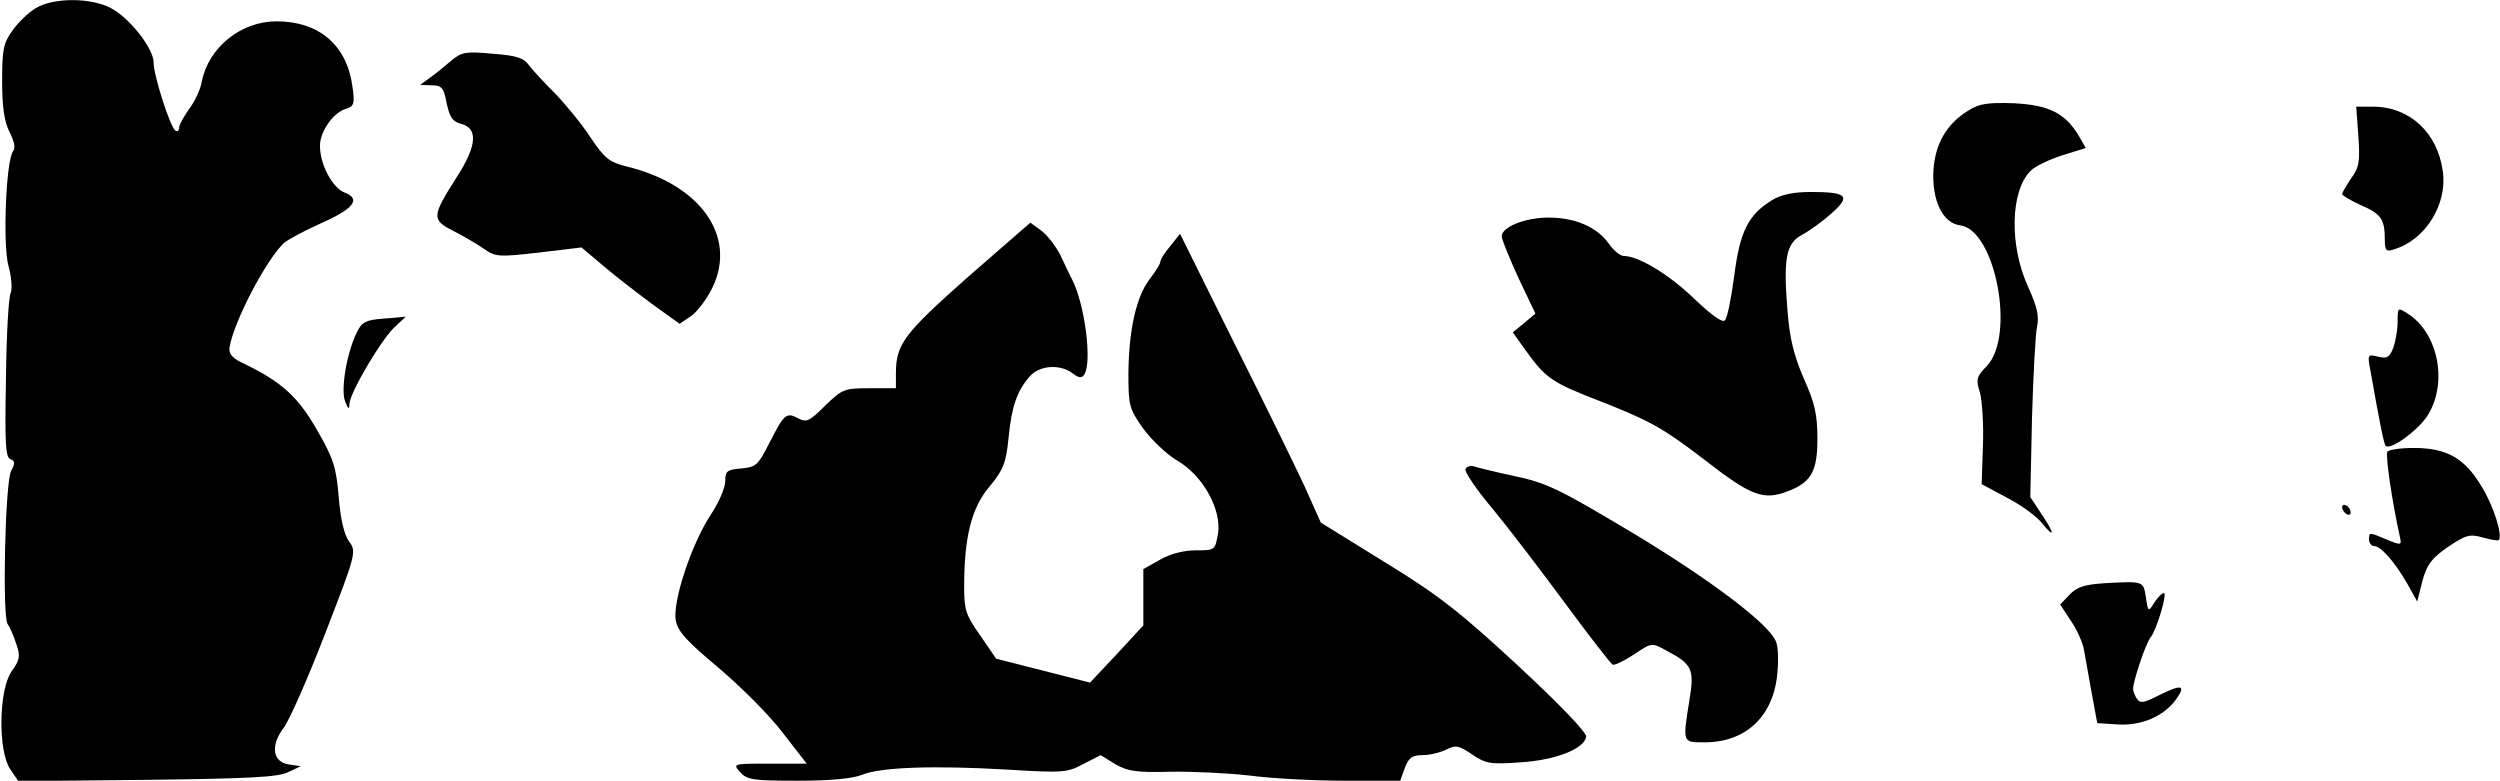 <?xml version="1.0" standalone="no"?>
<!DOCTYPE svg PUBLIC "-//W3C//DTD SVG 20010904//EN"
 "http://www.w3.org/TR/2001/REC-SVG-20010904/DTD/svg10.dtd">
<svg version="1.0" xmlns="http://www.w3.org/2000/svg"
 width="586pt" height="183pt" viewBox="0 0 586 183"
 preserveAspectRatio="xMidYMid meet">
<g transform="translate(0,183) scale(0.1,-0.1)"
fill="#000000" stroke="none">
<path fill="#000000" stroke="none" d="M84 1811 c-17 -10 -42 -34 -55 -53 -21
-29 -24 -44 -24 -118 0 -61 5 -94 17 -119 11 -21 15 -38 9 -45 -17 -20 -25
-221 -11 -270 7 -25 9 -53 5 -63 -5 -10 -10 -100 -11 -201 -3 -149 -1 -184 10
-188 11 -4 12 -10 2 -28 -14 -27 -21 -343 -8 -359 5 -7 14 -27 20 -46 10 -29
9 -37 -11 -65 -30 -43 -32 -186 -3 -229 l19 -28 301 3 c235 3 308 6 331 18
l30 14 -27 4 c-39 5 -45 44 -13 86 14 19 58 119 98 223 72 186 73 190 55 214
-11 15 -20 52 -24 104 -6 70 -12 90 -52 159 -45 78 -83 112 -177 157 -21 10
-29 21 -27 34 9 59 84 203 127 245 9 8 48 29 88 47 77 34 94 57 54 72 -28 11
-57 66 -57 109 0 34 31 78 61 87 19 6 21 12 15 53 -13 96 -78 152 -178 152
-83 0 -159 -61 -175 -141 -3 -19 -17 -48 -30 -65 -12 -17 -23 -36 -23 -43 0
-7 -4 -10 -9 -7 -12 8 -51 129 -51 160 0 32 -56 104 -100 127 -47 25 -135 25
-176 0z"/>
<path fill="#000000" stroke="none" d="M1058 1688 c-15 -13 -37 -31 -50 -40
l-23 -17 27 -1 c23 0 28 -5 35 -42 7 -33 14 -43 33 -48 41 -10 38 -51 -8 -123
-60 -94 -61 -102 -10 -128 24 -12 56 -31 72 -42 27 -19 34 -20 129 -9 l100 12
51 -43 c28 -24 80 -64 115 -90 l64 -46 28 19 c15 11 37 41 49 66 58 120 -28
242 -202 284 -40 10 -51 19 -84 68 -20 31 -58 77 -83 103 -25 25 -53 55 -61
66 -12 17 -29 23 -85 27 -63 6 -73 4 -97 -16z"/>
<path fill="#000000" stroke="none" d="M4614 1571 c-51 -31 -78 -78 -82 -140
-4 -71 22 -124 62 -129 83 -10 131 -259 63 -330 -24 -25 -26 -31 -16 -62 5
-19 9 -75 7 -125 l-3 -90 60 -32 c33 -17 70 -44 82 -60 31 -38 29 -23 -3 24
l-25 38 4 185 c3 102 8 199 12 215 5 23 0 46 -20 90 -46 99 -43 227 5 275 10
10 43 26 74 36 l55 17 -16 28 c-32 54 -71 73 -153 77 -61 2 -81 -1 -106 -17z"/>
<path fill="#000000" stroke="none" d="M5528 1511 c4 -60 2 -74 -17 -99 -11
-17 -21 -33 -21 -37 0 -3 20 -15 44 -26 47 -20 56 -33 56 -80 0 -27 3 -30 23
-23 72 22 124 105 113 182 -12 91 -78 152 -164 152 l-39 0 5 -69z"/>
<path fill="#000000" stroke="none" d="M4154 1361 c-56 -34 -76 -74 -89 -178
-7 -52 -16 -98 -22 -104 -6 -6 -31 12 -72 51 -58 56 -130 100 -165 100 -8 0
-24 13 -35 29 -28 39 -79 61 -141 61 -55 0 -110 -22 -110 -44 0 -7 18 -51 39
-97 l40 -84 -26 -22 -27 -22 27 -38 c51 -71 62 -79 187 -127 108 -43 139 -60
233 -132 112 -87 140 -98 199 -75 54 21 68 47 68 122 0 58 -6 84 -32 142 -23
53 -33 94 -38 157 -10 123 -4 159 33 179 17 9 48 31 69 50 47 41 39 51 -47 51
-41 0 -70 -6 -91 -19z"/>
<path fill="#000000" stroke="none" d="M2268 1180 c-150 -133 -168 -157 -168
-226 l0 -34 -62 0 c-59 0 -64 -2 -104 -41 -37 -37 -44 -40 -64 -29 -27 14 -32
10 -68 -61 -25 -49 -30 -54 -64 -57 -34 -3 -38 -6 -38 -30 0 -15 -15 -50 -33
-77 -45 -67 -91 -205 -83 -249 5 -27 26 -49 101 -112 52 -44 120 -112 150
-152 l56 -72 -87 0 c-86 0 -87 0 -69 -20 16 -18 31 -20 135 -20 78 0 129 5
151 14 44 18 170 22 341 12 129 -8 140 -7 177 13 l41 21 34 -21 c29 -17 50
-20 128 -18 51 1 136 -3 188 -9 52 -7 153 -12 223 -12 l129 0 11 30 c9 24 17
30 42 30 16 0 41 6 55 13 22 11 29 10 60 -11 32 -22 43 -24 113 -19 82 5 150
31 155 60 2 9 -60 74 -158 165 -136 126 -185 165 -312 243 l-152 94 -38 85
c-22 47 -96 199 -166 338 l-126 254 -23 -29 c-13 -15 -23 -32 -23 -36 0 -5
-11 -23 -25 -41 -32 -42 -49 -120 -50 -221 0 -77 2 -83 35 -130 20 -27 56 -61
80 -75 60 -35 104 -115 95 -171 -7 -39 -7 -39 -52 -39 -28 0 -60 -8 -84 -22
l-39 -22 0 -66 0 -66 -62 -67 -63 -67 -110 28 -110 28 -37 54 c-34 48 -38 60
-38 114 0 117 17 185 59 235 33 40 39 55 45 114 7 74 20 111 50 145 23 26 71
29 100 7 16 -12 22 -12 28 -2 18 29 1 163 -29 222 -6 11 -18 37 -28 58 -11 21
-31 47 -45 57 l-25 18 -147 -128z"/>
<path fill="#000000" stroke="none" d="M5620 1076 c0 -19 -5 -47 -10 -61 -9
-23 -15 -26 -36 -21 -24 6 -25 5 -18 -31 21 -119 32 -175 36 -178 11 -11 73
34 97 69 49 75 28 193 -44 240 -25 16 -25 16 -25 -18z"/>
<path fill="#000000" stroke="none" d="M897 1083 c-39 -3 -49 -8 -60 -31 -24
-47 -39 -136 -28 -163 7 -18 10 -20 10 -6 1 27 79 159 110 184 14 13 24 22 21
21 -3 -1 -26 -3 -53 -5z"/>
<path fill="#000000" stroke="none" d="M5596 771 c-5 -8 11 -116 29 -198 5
-21 4 -22 -30 -8 -42 18 -42 18 -42 0 0 -8 6 -15 12 -15 15 0 47 -35 77 -87
l24 -43 12 48 c11 39 21 53 60 80 42 28 51 31 82 22 18 -5 35 -8 37 -6 10 10
-12 81 -41 127 -39 65 -81 89 -158 89 -31 0 -59 -4 -62 -9z"/>
<path fill="#000000" stroke="none" d="M3435 731 c-3 -6 25 -48 64 -94 38 -46
115 -147 171 -223 56 -76 106 -140 110 -142 5 -2 27 9 50 24 42 28 42 28 76 9
61 -32 66 -44 54 -116 -16 -101 -17 -99 36 -99 96 0 161 61 170 161 3 30 2 63
-3 75 -16 41 -152 144 -338 256 -171 102 -199 116 -275 132 -47 10 -90 21 -96
23 -7 2 -15 0 -19 -6z"/>
<path fill="#000000" stroke="none" d="M5490 641 c0 -5 5 -13 10 -16 6 -3 10
-2 10 4 0 5 -4 13 -10 16 -5 3 -10 2 -10 -4z"/>
<path fill="#000000" stroke="none" d="M4934 463 c-48 -3 -66 -9 -83 -27 l-22
-23 25 -38 c14 -20 28 -51 31 -69 3 -17 11 -62 18 -101 l13 -70 47 -3 c56 -4
109 19 138 59 24 34 13 36 -43 8 -33 -17 -42 -18 -49 -7 -5 7 -9 18 -9 23 0
19 30 108 41 121 14 17 40 104 31 104 -4 0 -14 -10 -22 -22 -14 -23 -15 -23
-20 12 -6 38 -5 38 -96 33z"/>
</g>
</svg>
